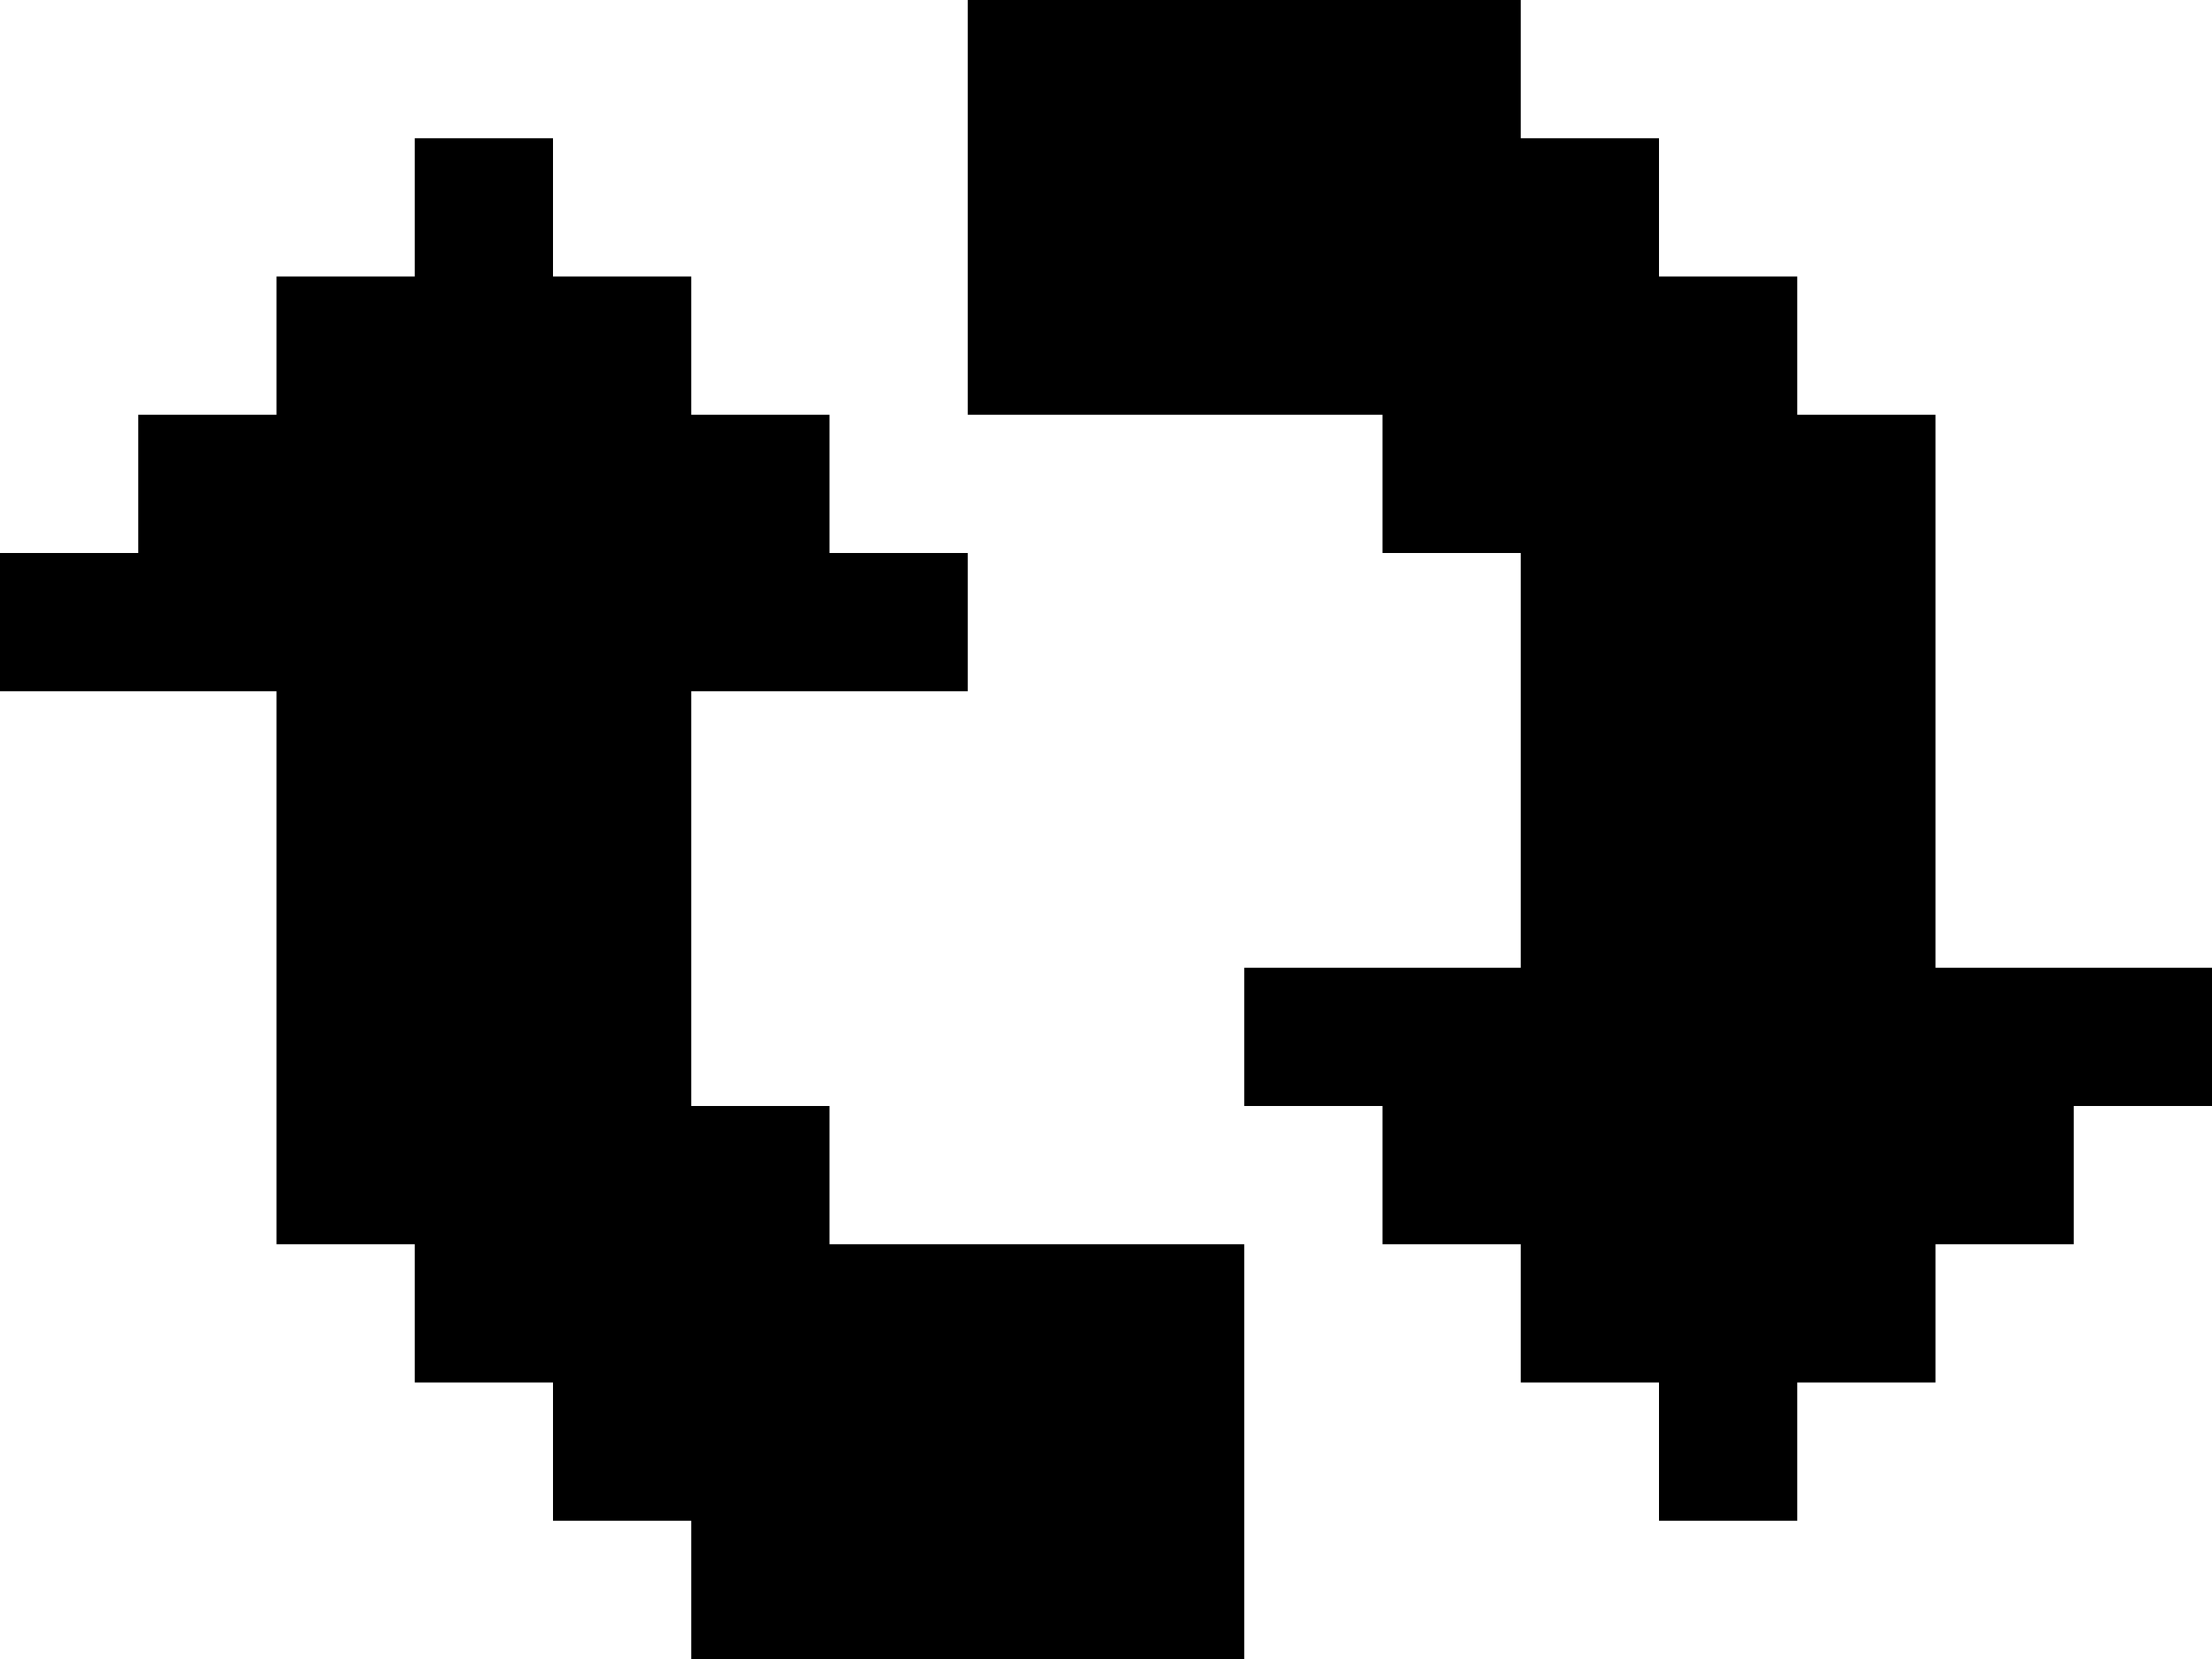 <?xml version="1.0" encoding="iso-8859-1"?>
<!-- Generator: Adobe Illustrator 24.2.3, SVG Export Plug-In . SVG Version: 6.00 Build 0)  -->
<svg version="1.1" id="refresh-small--flat--c" xmlns="http://www.w3.org/2000/svg" xmlns:xlink="http://www.w3.org/1999/xlink"
	 x="0px" y="0px" viewBox="0 0 16 12" style="enable-background:new 0 0 16 12;" xml:space="preserve">

<style type="text/css">
	/*
	Classes Used by IE and MSEdge with Mono Parent Color Fallback for IE
	Chrome, Chromium Edge, and Firefox use the 'fill' Attributes Over the Classes
	==============================================================================  */
	.refresh-small--flat--color1{
		fill: currentColor;
		fill: currentColor;
	}
</style>
<g class="refresh-small--flat--color1" fill="currentColor" >
	<polygon points="14,7 14,6 14,5 14,4 14,3 13,3 13,2 12,2 12,1 11,1 11,0 10,0 9,0 8,0 7,0 7,1 7,2 7,3 8,3
		9,3 10,3 10,4 11,4 11,5 11,6 11,7 10,7 9,7 9,8 10,8 10,9 11,9 11,10 12,10 12,11 13,11 13,10 14,10 14,9 15,9 15,8 16,8 16,7
		15,7 	"/>
	<polygon points="7,9 6,9 6,8 5,8 5,7 5,6 5,5 6,5 7,5 7,4 6,4 6,3 5,3 5,2 4,2 4,1 3,1 3,2 2,2 2,3 1,3 1,4
		0,4 0,5 1,5 2,5 2,6 2,7 2,8 2,9 3,9 3,10 4,10 4,11 5,11 5,12 6,12 7,12 8,12 9,12 9,11 9,10 9,9 8,9 	"/>
</g>
</svg>
